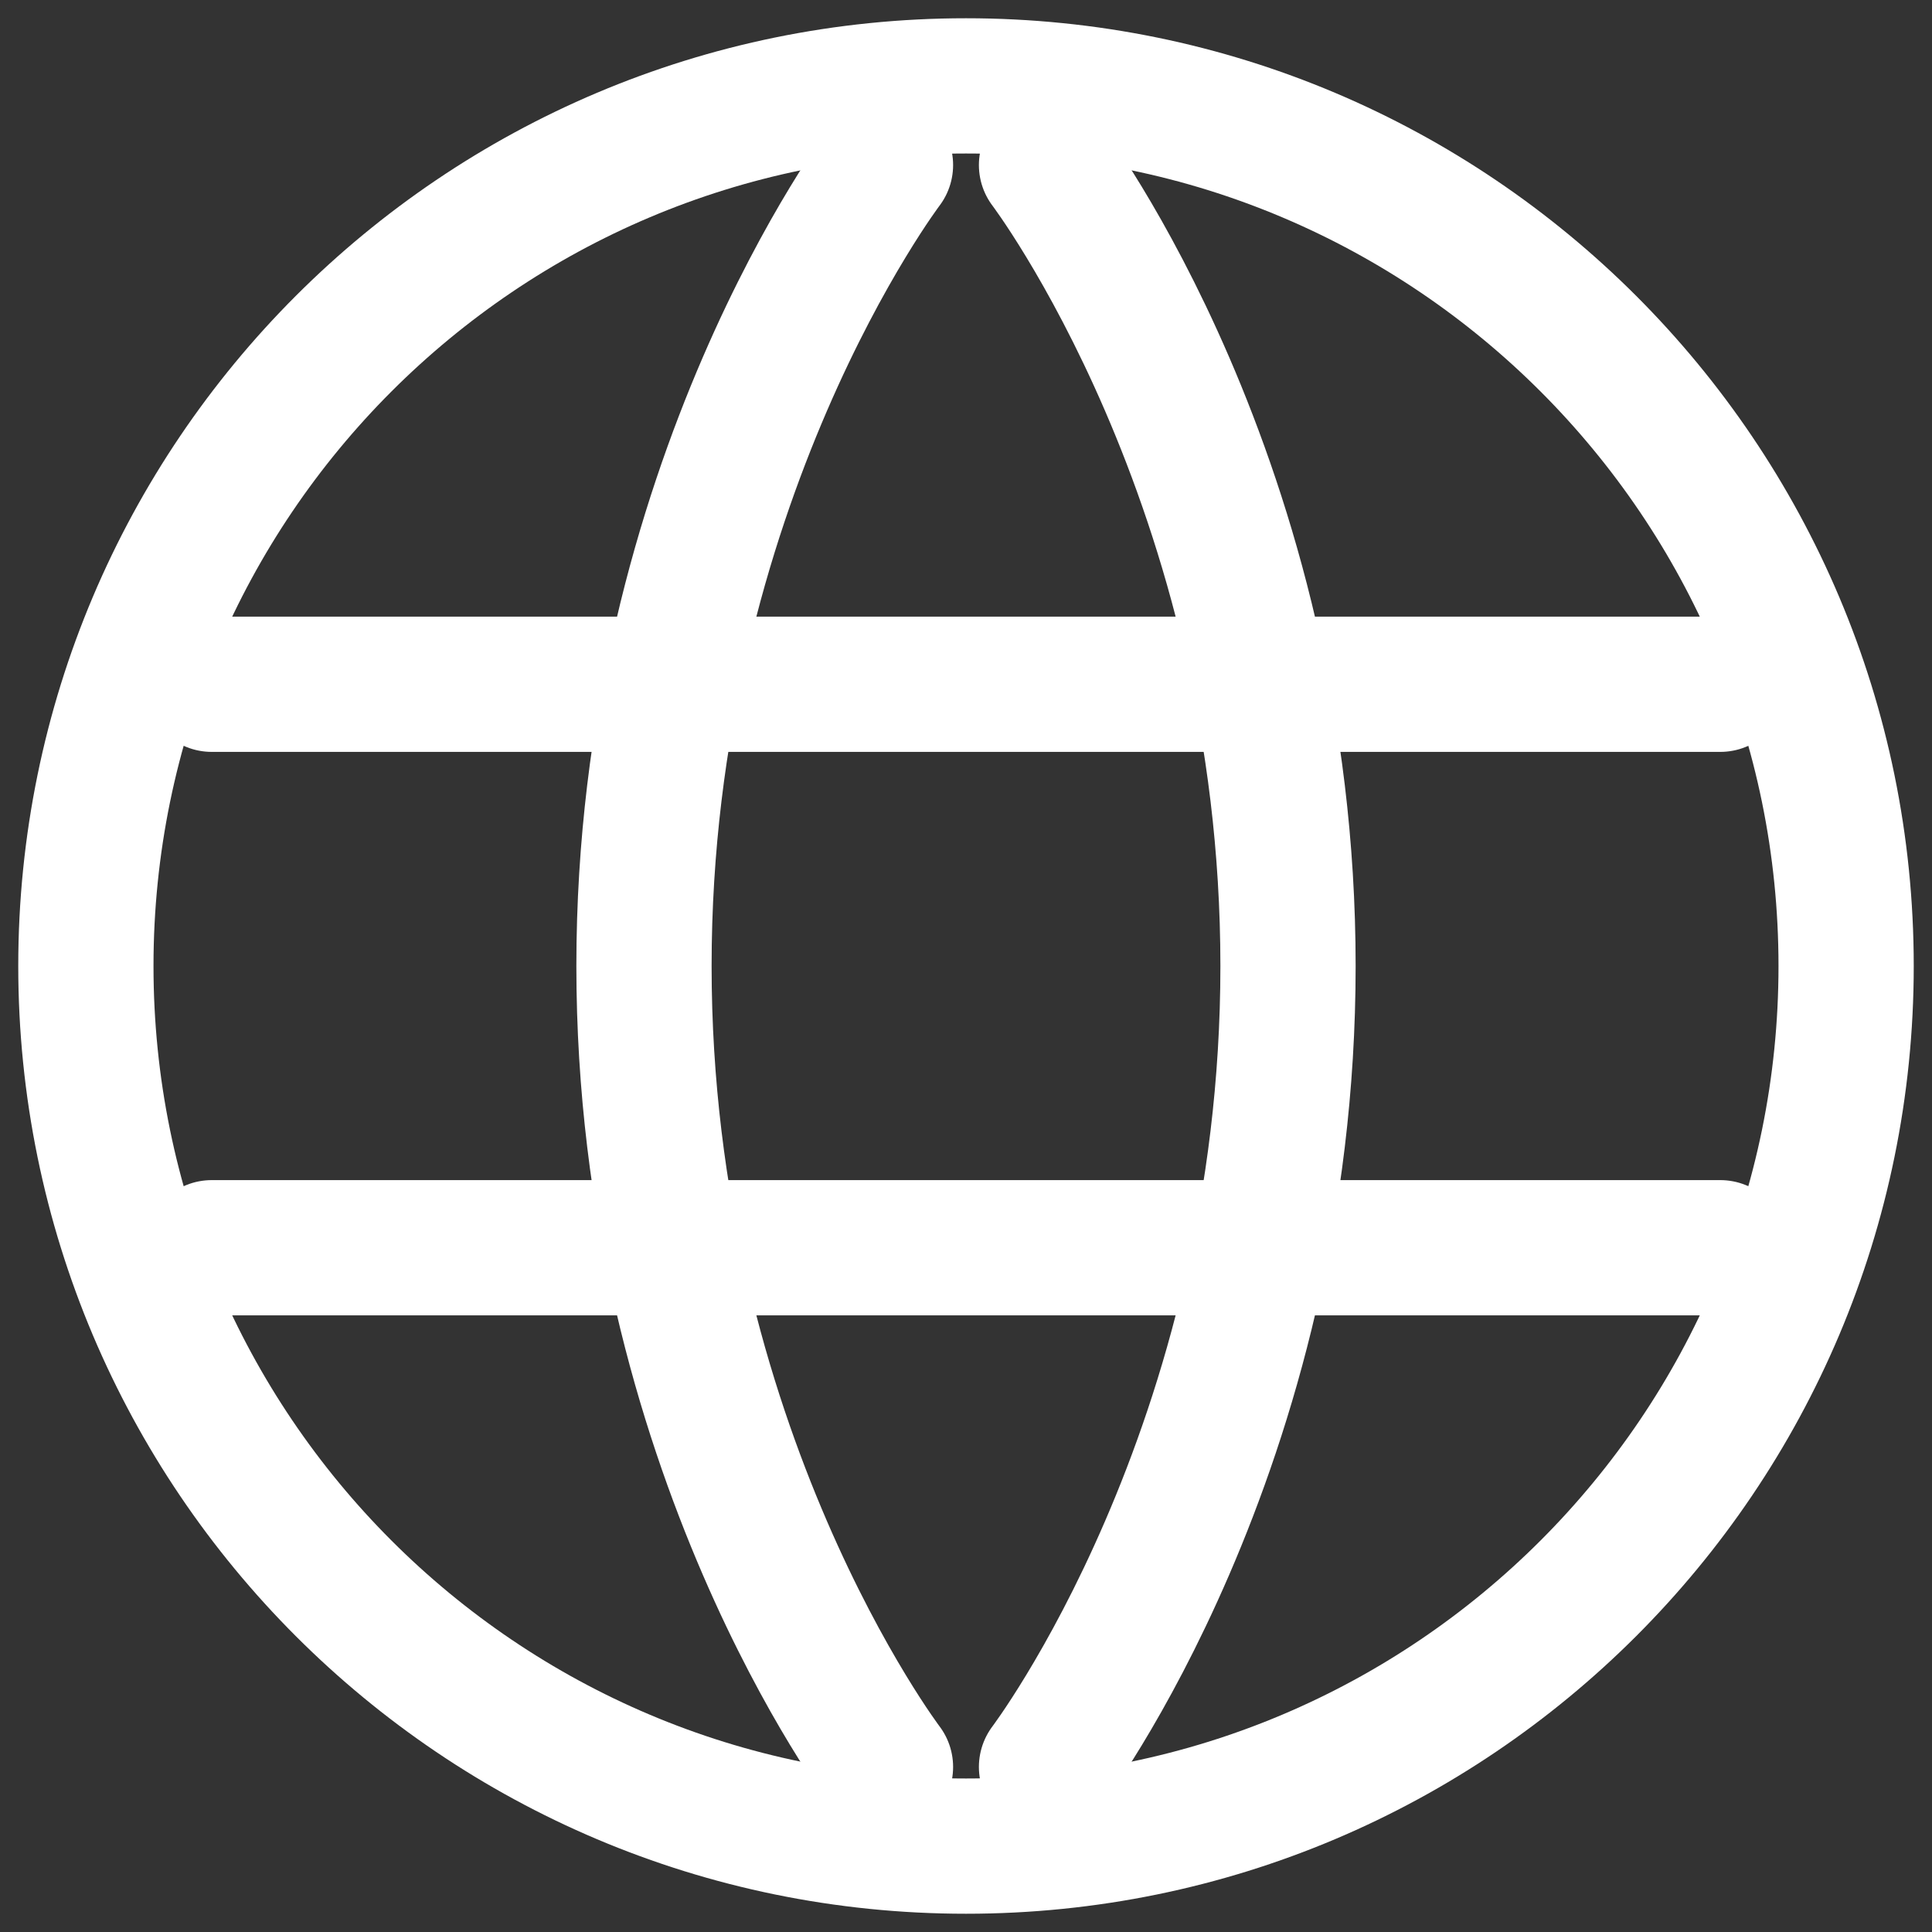 <svg width="40" height="40" viewBox="0 0 40 40" fill="none" xmlns="http://www.w3.org/2000/svg">
<rect x="0" y="0" width="40" height="40" fill="#333333" stroke="none"/>
<g clip-path="url(#clip0_59_395)">
<path d="M1.778 20C1.778 30.064 9.936 38.222 20 38.222C30.064 38.222 38.222 30.064 38.222 20C38.222 9.936 30.064 1.778 20 1.778C9.936 1.778 1.778 9.936 1.778 20Z" stroke="white" stroke-width="2.8" stroke-linecap="round" stroke-linejoin="round"/>
<path d="M21.667 3.417C21.667 3.417 26.667 10 26.667 20C26.667 30 21.667 36.583 21.667 36.583M18.333 36.583C18.333 36.583 13.333 30 13.333 20C13.333 10 18.333 3.417 18.333 3.417M4.383 25.833H35.617M4.383 14.167H35.617" stroke="white" stroke-width="2.8" stroke-linecap="round" stroke-linejoin="round"/>
</g>
<defs>
<clipPath id="clip0_59_395">
<rect width="40" height="40" fill="white"/>
</clipPath>
</defs>
</svg>

